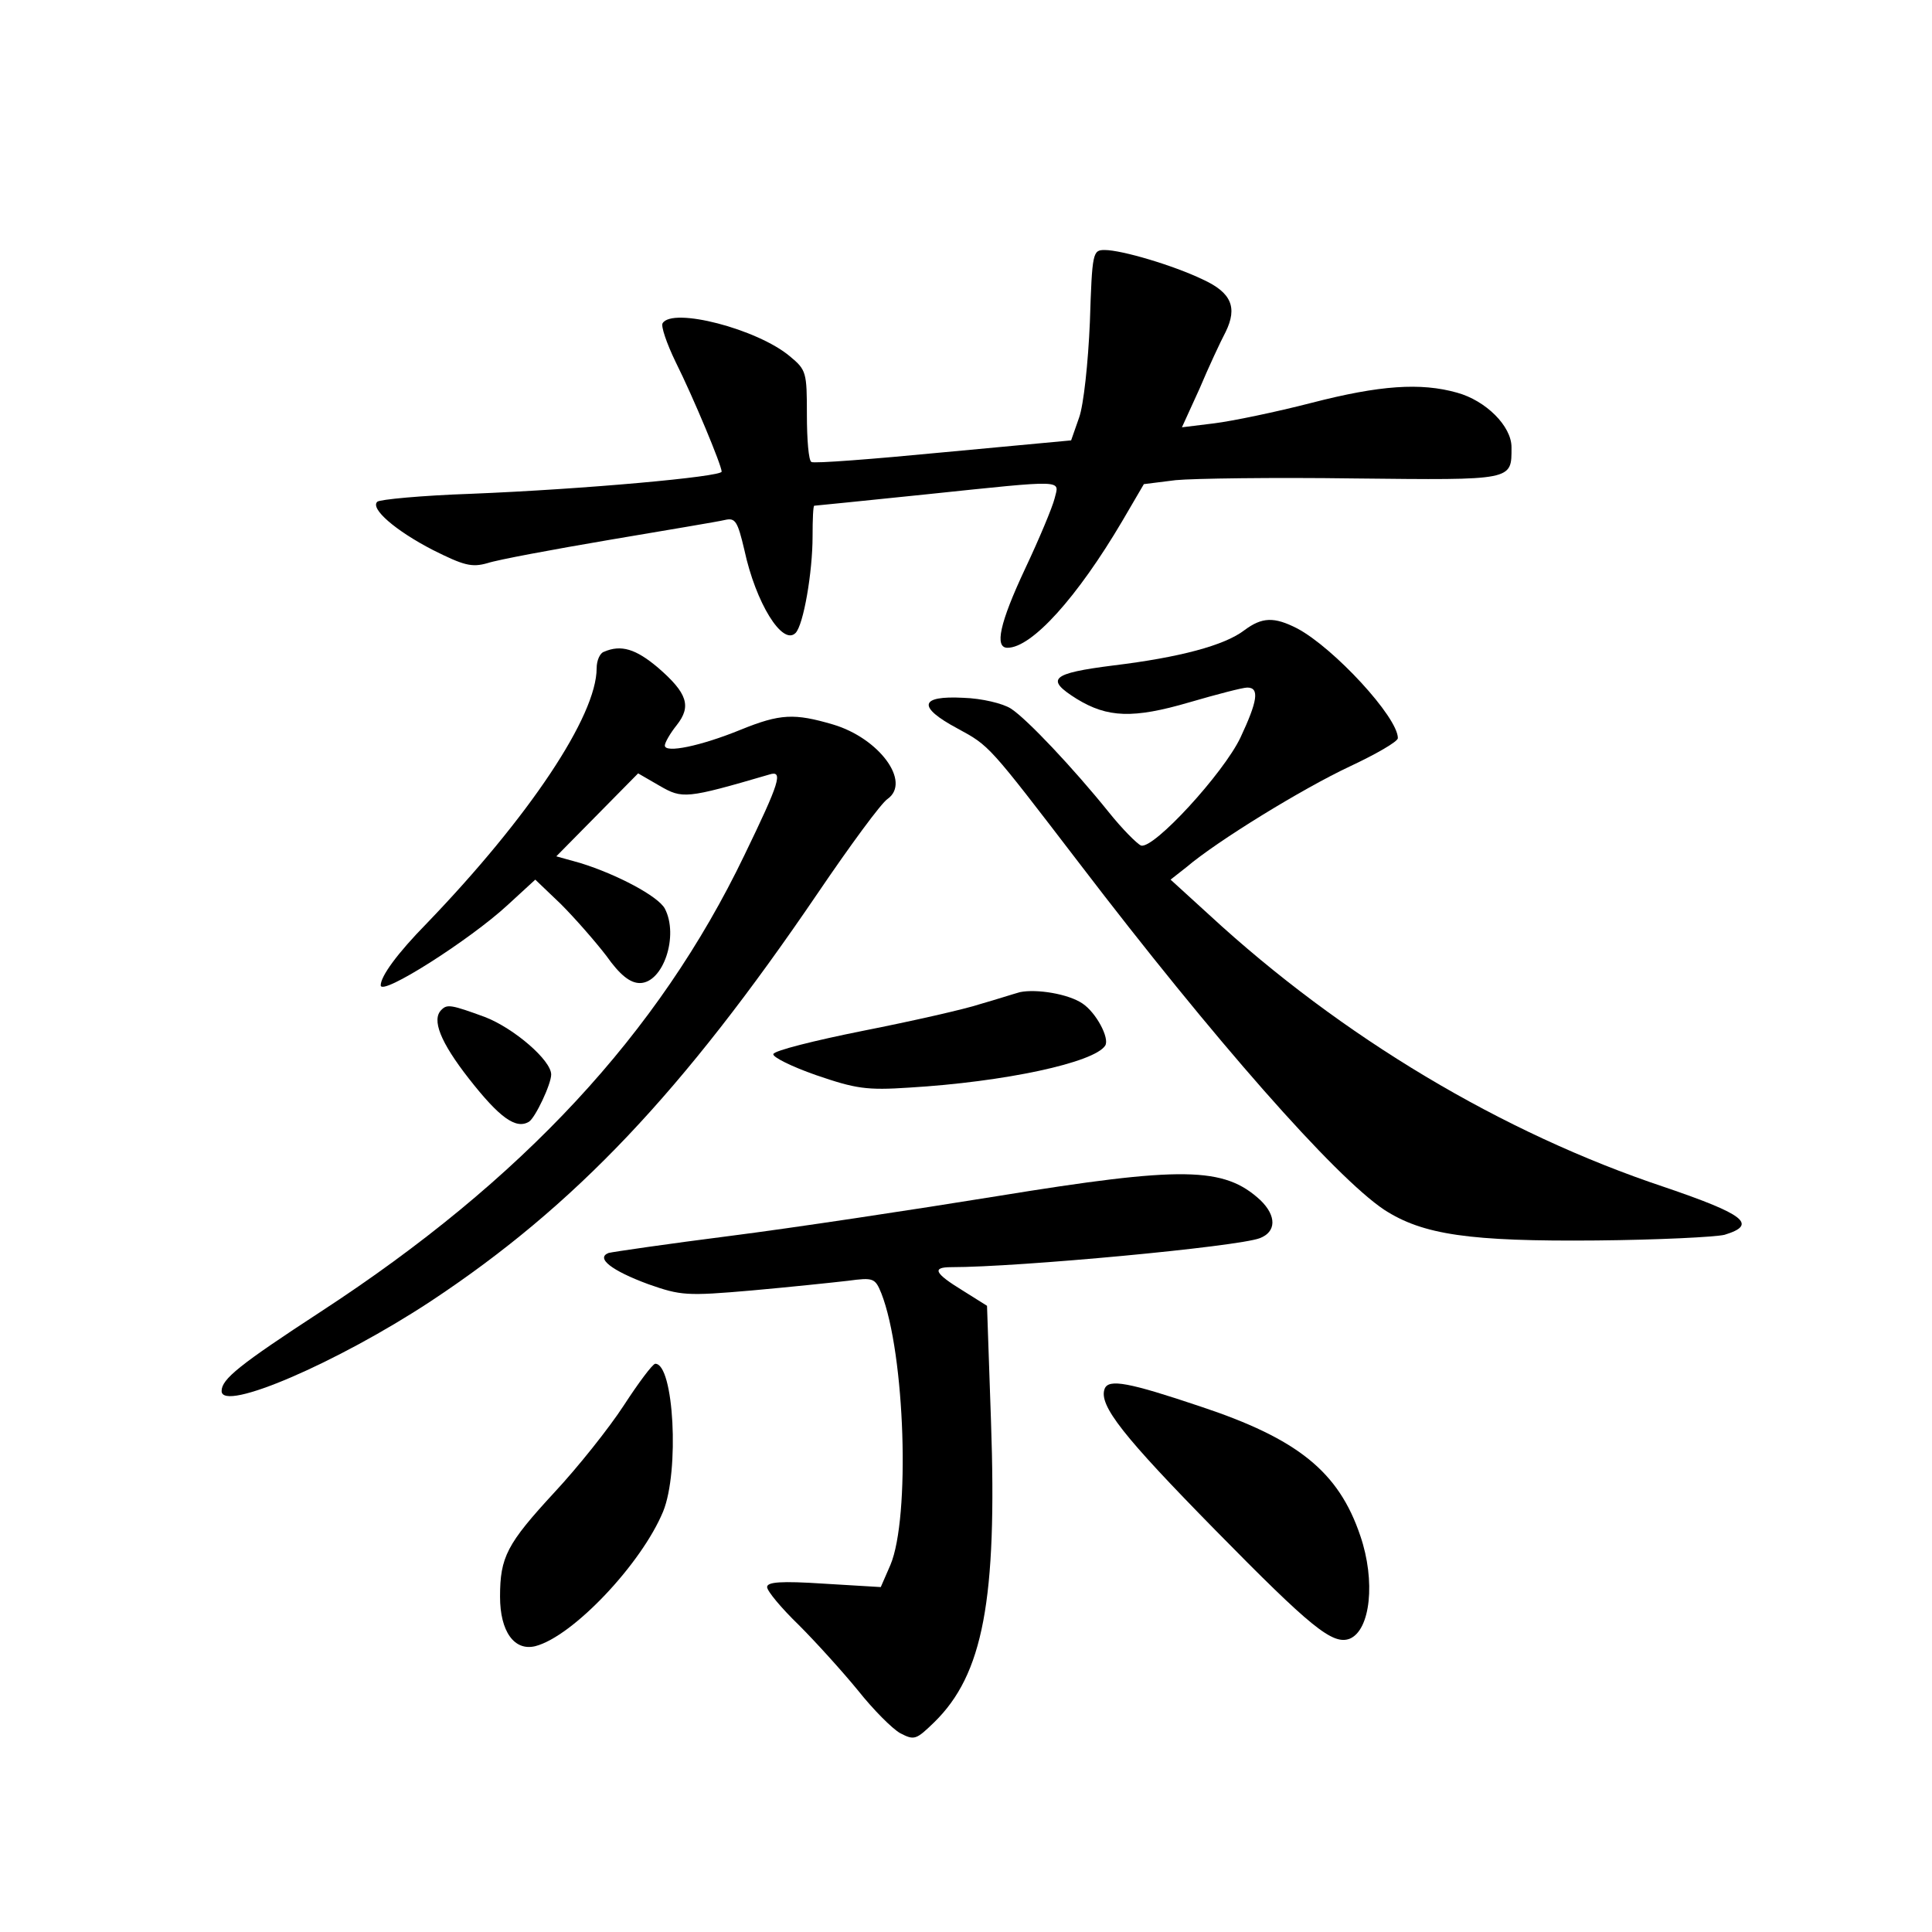 <?xml version="1.0" standalone="no"?>
<!DOCTYPE svg PUBLIC "-//W3C//DTD SVG 20010904//EN"
 "http://www.w3.org/TR/2001/REC-SVG-20010904/DTD/svg10.dtd">
<svg version="1.0" xmlns="http://www.w3.org/2000/svg"
 width="340pt" height="340pt" viewBox="0 0 340 340"
 preserveAspectRatio="xMidYMid meet">
<g transform="translate(0,340) scale(0.1,-0.1)"
fill="#000000" stroke="none">
<path d="M1918 2833 c-3 -71 -11 -146 -19 -168 l-14 -40 -225 -21 c-124 -12
-228 -20 -232 -17 -5 2 -8 40 -8 83 0 75 -1 79 -30 103 -57 48 -207 87 -224
58 -3 -5 7 -35 23 -68 31 -62 81 -182 81 -193 0 -9 -242 -31 -441 -39 -87 -3
-161 -10 -165 -14 -13 -12 32 -51 98 -85 54 -27 68 -31 96 -23 18 6 115 24
215 41 100 17 191 32 203 35 18 4 22 -2 34 -53 20 -93 67 -169 90 -146 14 14
30 107 30 170 0 30 1 54 3 54 2 0 90 9 197 20 249 26 234 26 226 -7 -4 -16
-27 -71 -52 -124 -45 -96 -54 -139 -31 -139 43 0 123 89 202 223 l38 65 56 7
c31 3 172 5 314 3 282 -3 277 -4 277 55 0 37 -45 82 -96 96 -64 18 -136 13
-256 -18 -62 -16 -139 -32 -171 -36 l-57 -7 31 68 c16 38 37 83 46 100 21 43
10 69 -40 92 -52 25 -143 52 -173 52 -21 0 -22 -4 -26 -127z"/>
<path d="M2190 2291 c-35 -27 -115 -48 -230 -62 -111 -14 -121 -24 -65 -59 54
-33 99 -35 198 -6 48 14 94 26 102 26 22 0 18 -24 -12 -88 -30 -63 -153 -197
-175 -190 -7 3 -33 29 -57 59 -62 77 -144 164 -172 182 -14 9 -51 18 -84 19
-77 4 -81 -16 -10 -54 57 -31 54 -28 215 -238 236 -309 449 -551 536 -609 68
-44 150 -56 374 -54 107 1 209 6 225 10 59 18 35 36 -106 84 -285 95 -568 264
-801 479 l-68 62 28 22 c54 46 204 138 287 177 47 22 85 44 85 50 0 37 -113
159 -177 193 -41 21 -62 20 -93 -3z"/>
<path d="M1063 2253 c-7 -2 -13 -15 -13 -29 0 -84 -119 -262 -299 -449 -52
-53 -81 -93 -81 -109 0 -20 157 80 223 141 l49 45 45 -43 c24 -24 60 -65 80
-91 24 -34 42 -48 59 -48 41 0 69 83 44 131 -12 22 -84 60 -148 80 l-43 12 72
73 72 73 38 -22 c40 -23 46 -23 193 20 25 8 18 -14 -44 -142 -151 -314 -391
-572 -745 -803 -144 -94 -175 -119 -175 -140 0 -38 204 50 368 158 254 168
443 368 681 718 57 84 112 159 123 166 42 30 -15 107 -96 131 -68 20 -93 19
-162 -9 -71 -29 -134 -42 -134 -28 0 5 9 21 21 36 26 33 19 56 -33 101 -39 33
-65 41 -95 28z"/>
<path d="M1795 1654 c-11 -3 -42 -13 -70 -21 -27 -9 -120 -30 -206 -47 -85
-17 -157 -35 -158 -41 -2 -5 32 -22 75 -37 70 -24 89 -27 164 -22 168 10 326
44 345 74 8 13 -16 58 -40 74 -25 17 -81 26 -110 20z"/>
<path d="M777 1623 c-18 -17 -2 -57 48 -121 54 -69 83 -90 106 -76 11 7 39 66
39 83 0 25 -65 81 -116 101 -60 22 -67 23 -77 13z"/>
<path d="M1755 1295 c-148 -24 -360 -56 -470 -70 -110 -14 -206 -28 -214 -30
-23 -9 5 -31 70 -55 57 -20 67 -21 182 -11 67 6 143 14 169 17 45 6 48 5 59
-22 42 -107 51 -395 16 -478 l-17 -39 -100 6 c-76 5 -100 3 -100 -6 0 -7 25
-37 56 -67 30 -30 77 -82 104 -115 27 -34 60 -67 74 -75 25 -13 28 -12 60 19
86 84 111 215 100 530 l-7 203 -43 27 c-49 30 -55 41 -20 41 119 0 504 36 543
51 29 11 30 39 1 67 -64 59 -137 60 -463 7z"/>
<path d="M1098 927 c-26 -40 -81 -109 -122 -153 -84 -91 -96 -114 -96 -184 0
-61 25 -96 62 -87 66 17 187 145 225 237 29 71 19 261 -14 260 -5 -1 -29 -33
-55 -73z"/>
<path d="M1944 956 c-11 -29 33 -84 195 -249 168 -171 206 -202 236 -191 37
15 46 102 19 181 -38 113 -110 171 -282 228 -125 42 -161 49 -168 31z"/>
</g>
</svg>
